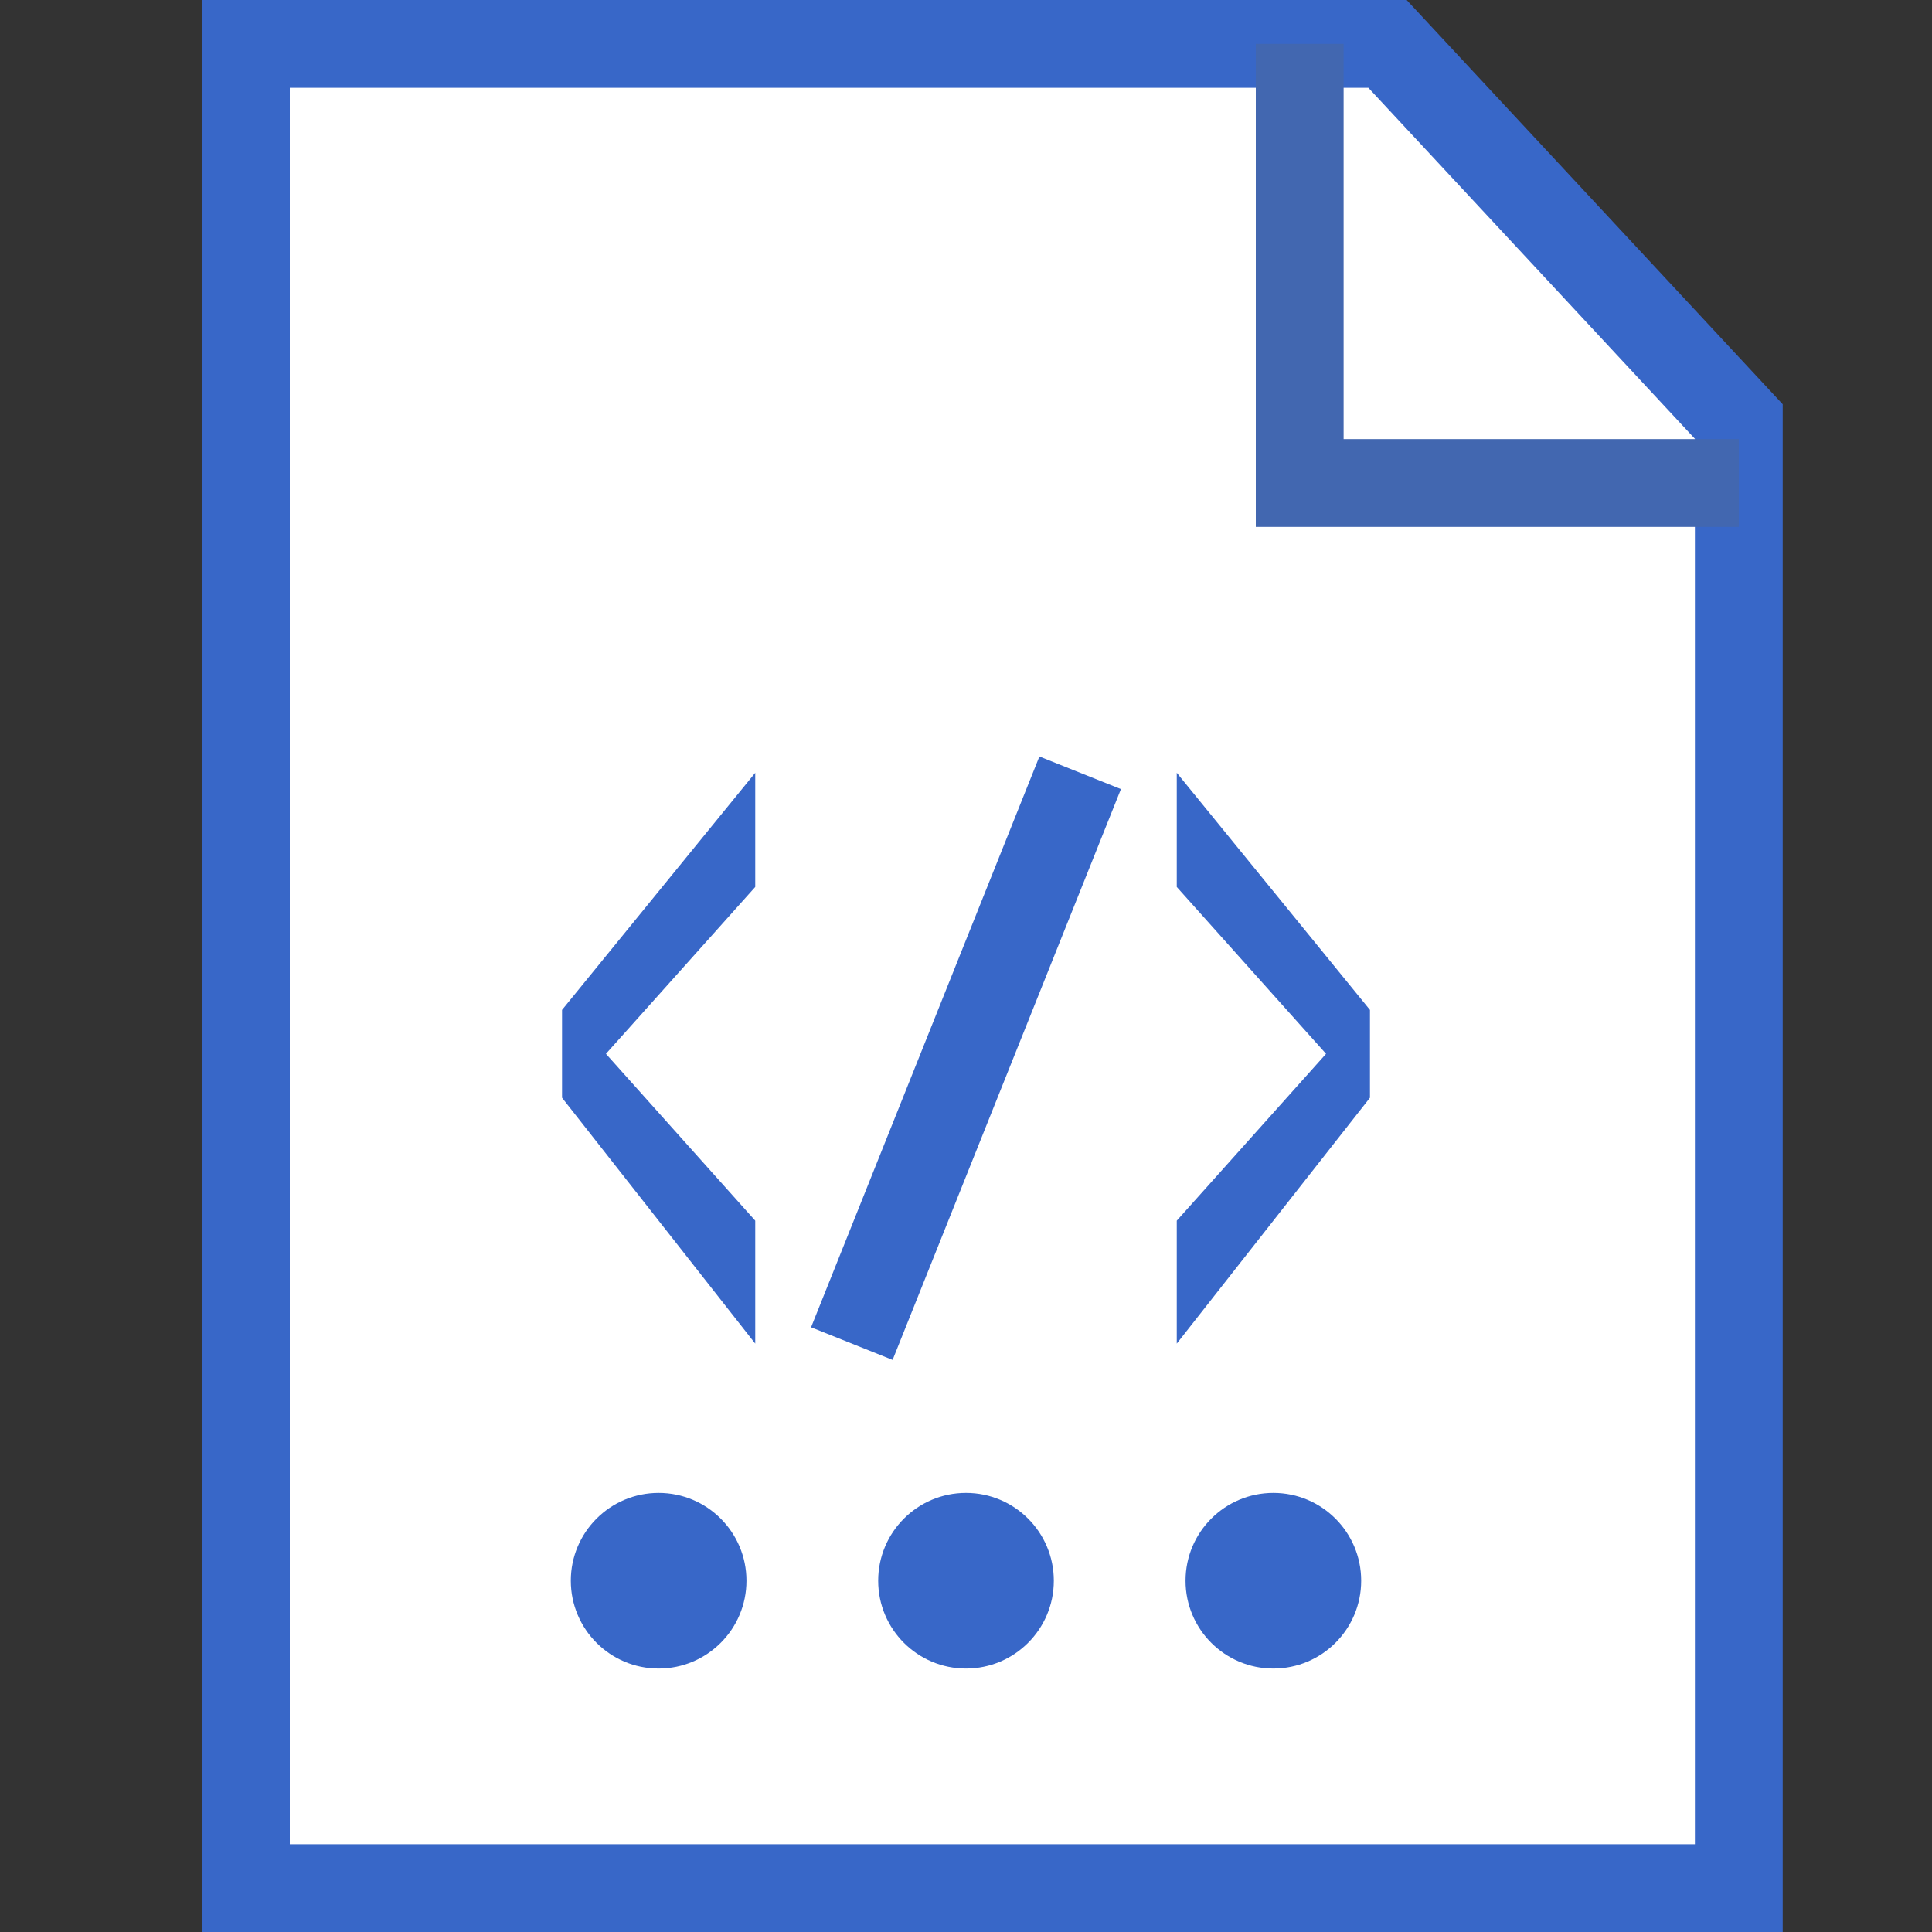 <?xml version="1.0" encoding="utf-8"?>
<!-- Generator: Adobe Illustrator 19.2.1, SVG Export Plug-In . SVG Version: 6.00 Build 0)  -->
<svg version="1.1" id="Layer_1" xmlns="http://www.w3.org/2000/svg" xmlns:xlink="http://www.w3.org/1999/xlink" x="0px" y="0px"
	 viewBox="0 0 22 22" style="enable-background:new 0 0 22 22;" xml:space="preserve">
<rect x="0" y="0" width="22" height="22" fill="#333333" stroke="none"/>
<style type="text/css">
	.st0{fill:#FFFFFF;}
	.st1{fill:#FFFFFF;stroke:#3867C8;stroke-miterlimit:10;}
	.st2{fill:#3867C8;}
	.st3{fill:none;stroke:#4267B0;stroke-miterlimit:10;}
	.st4{fill:none;stroke:#3867C8;stroke-miterlimit:10;}
</style>
<path class="st0" d="M37.5,16.8"/>
<g>
	<g id="XMLID_2_">
		<polygon class="st1" points="19.8,4.8 19.8,21.5 2.8,21.5 2.8,0.5 15.8,0.5 		"/>
	</g>
	<circle class="st2" cx="7.5" cy="18" r="1"/>
	<circle class="st2" cx="11" cy="18" r="1"/>
	<circle class="st2" cx="14.5" cy="18" r="1"/>
	<g id="XMLID_3_">
		<polygon class="st2" points="6.9,12 8.6,13.9 8.6,15.3 6.4,12.5 6.4,11.5 8.6,8.8 8.6,10.1 		"/>
		<polygon class="st2" points="15.6,12.5 13.4,15.3 13.4,13.9 15.1,12 13.4,10.1 13.4,8.8 15.6,11.5 		"/>
		<polyline class="st3" points="19.8,5.5 14.8,5.5 14.8,0.5 		"/>
		<line class="st4" x1="9.7" y1="15.3" x2="12.3" y2="8.8"/>
	</g>
</g>
</svg>
